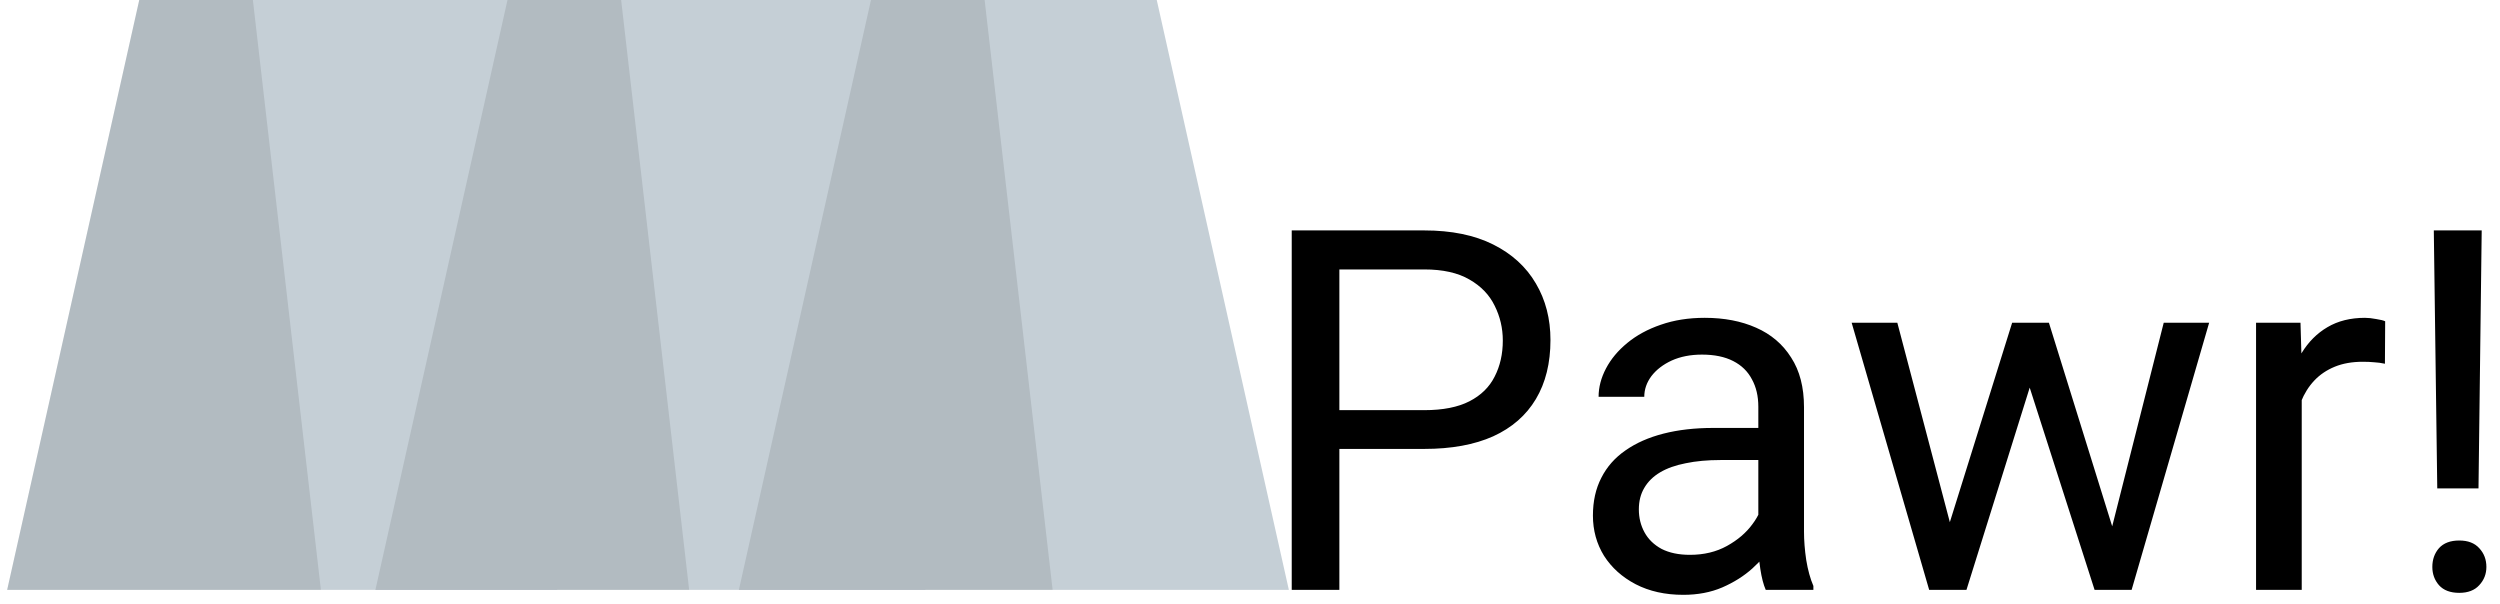 <svg width="178" height="43" viewBox="0 0 178 43" fill="none" xmlns="http://www.w3.org/2000/svg">
<path d="M101.41 31.963H94.572V29.203H101.41C102.734 29.203 103.807 28.992 104.627 28.57C105.447 28.148 106.045 27.562 106.42 26.812C106.807 26.062 107 25.207 107 24.246C107 23.367 106.807 22.541 106.42 21.768C106.045 20.994 105.447 20.373 104.627 19.904C103.807 19.424 102.734 19.184 101.41 19.184H95.363V42H91.971V16.406H101.41C103.344 16.406 104.979 16.74 106.314 17.408C107.65 18.076 108.664 19.002 109.355 20.186C110.047 21.357 110.393 22.699 110.393 24.211C110.393 25.852 110.047 27.252 109.355 28.412C108.664 29.572 107.65 30.457 106.314 31.066C104.979 31.664 103.344 31.963 101.41 31.963ZM125.193 38.748V28.957C125.193 28.207 125.041 27.557 124.736 27.006C124.443 26.443 123.998 26.01 123.4 25.705C122.803 25.4 122.064 25.248 121.186 25.248C120.365 25.248 119.645 25.389 119.023 25.67C118.414 25.951 117.934 26.32 117.582 26.777C117.242 27.234 117.072 27.727 117.072 28.254H113.82C113.82 27.574 113.996 26.9 114.348 26.232C114.699 25.564 115.203 24.961 115.859 24.422C116.527 23.871 117.324 23.438 118.25 23.121C119.188 22.793 120.23 22.629 121.379 22.629C122.762 22.629 123.98 22.863 125.035 23.332C126.102 23.801 126.934 24.51 127.531 25.459C128.141 26.396 128.445 27.574 128.445 28.992V37.852C128.445 38.484 128.498 39.158 128.604 39.873C128.721 40.588 128.891 41.203 129.113 41.719V42H125.721C125.557 41.625 125.428 41.127 125.334 40.506C125.24 39.873 125.193 39.287 125.193 38.748ZM125.756 30.469L125.791 32.754H122.504C121.578 32.754 120.752 32.83 120.025 32.982C119.299 33.123 118.689 33.34 118.197 33.633C117.705 33.926 117.33 34.295 117.072 34.74C116.814 35.174 116.686 35.684 116.686 36.27C116.686 36.867 116.82 37.412 117.09 37.904C117.359 38.397 117.764 38.789 118.303 39.082C118.854 39.363 119.527 39.504 120.324 39.504C121.32 39.504 122.199 39.293 122.961 38.871C123.723 38.449 124.326 37.934 124.771 37.324C125.229 36.715 125.475 36.123 125.51 35.549L126.898 37.113C126.816 37.605 126.594 38.15 126.23 38.748C125.867 39.346 125.381 39.92 124.771 40.471C124.174 41.01 123.459 41.461 122.627 41.824C121.807 42.176 120.881 42.352 119.85 42.352C118.561 42.352 117.43 42.1 116.457 41.596C115.496 41.092 114.746 40.418 114.207 39.574C113.68 38.719 113.416 37.764 113.416 36.709C113.416 35.69 113.615 34.793 114.014 34.02C114.412 33.234 114.986 32.584 115.736 32.068C116.486 31.541 117.389 31.143 118.443 30.873C119.498 30.604 120.676 30.469 121.977 30.469H125.756ZM138.377 38.625L143.264 22.98H145.408L144.986 26.092L140.012 42H137.92L138.377 38.625ZM135.09 22.98L139.256 38.801L139.555 42H137.357L131.838 22.98H135.09ZM150.084 38.678L154.057 22.98H157.291L151.771 42H149.592L150.084 38.678ZM145.883 22.98L150.664 38.361L151.209 42H149.135L144.02 26.057L143.598 22.98H145.883ZM163.883 25.969V42H160.631V22.98H163.795L163.883 25.969ZM169.824 22.875L169.807 25.898C169.537 25.84 169.279 25.805 169.033 25.793C168.799 25.77 168.529 25.758 168.225 25.758C167.475 25.758 166.812 25.875 166.238 26.109C165.664 26.344 165.178 26.672 164.779 27.094C164.381 27.516 164.064 28.02 163.83 28.605C163.607 29.18 163.461 29.812 163.391 30.504L162.477 31.031C162.477 29.883 162.588 28.805 162.811 27.797C163.045 26.789 163.402 25.898 163.883 25.125C164.363 24.34 164.973 23.73 165.711 23.297C166.461 22.852 167.352 22.629 168.383 22.629C168.617 22.629 168.887 22.658 169.191 22.717C169.496 22.764 169.707 22.816 169.824 22.875ZM176.697 16.406L176.469 34.775H173.533L173.287 16.406H176.697ZM173.182 40.365C173.182 39.838 173.34 39.393 173.656 39.029C173.984 38.666 174.465 38.484 175.098 38.484C175.719 38.484 176.193 38.666 176.521 39.029C176.861 39.393 177.031 39.838 177.031 40.365C177.031 40.869 176.861 41.303 176.521 41.666C176.193 42.029 175.719 42.211 175.098 42.211C174.465 42.211 173.984 42.029 173.656 41.666C173.34 41.303 173.182 40.869 173.182 40.365Z" fill="black"/>
<path fill-rule="evenodd" clip-rule="evenodd" d="M9.915 0H36.221L39.668 42H0.509L9.915 0Z" fill="#C5CFD6"/>
<path fill-rule="evenodd" clip-rule="evenodd" d="M9.915 0H18.005L22.848 42H0.509L9.915 0Z" fill="black" fill-opacity="0.1"/>
<path fill-rule="evenodd" clip-rule="evenodd" d="M36.134 0H62.441L65.888 42H26.729L36.134 0Z" fill="#C5CFD6"/>
<path fill-rule="evenodd" clip-rule="evenodd" d="M36.134 0H44.225L49.068 42H26.729L36.134 0Z" fill="black" fill-opacity="0.1"/>
<path fill-rule="evenodd" clip-rule="evenodd" d="M82.361 0H56.055L52.608 42H91.767L82.361 0Z" fill="#C5CFD6"/>
<path fill-rule="evenodd" clip-rule="evenodd" d="M62.014 0H70.105L74.947 42H52.608L62.014 0Z" fill="black" fill-opacity="0.1"/>
</svg>
